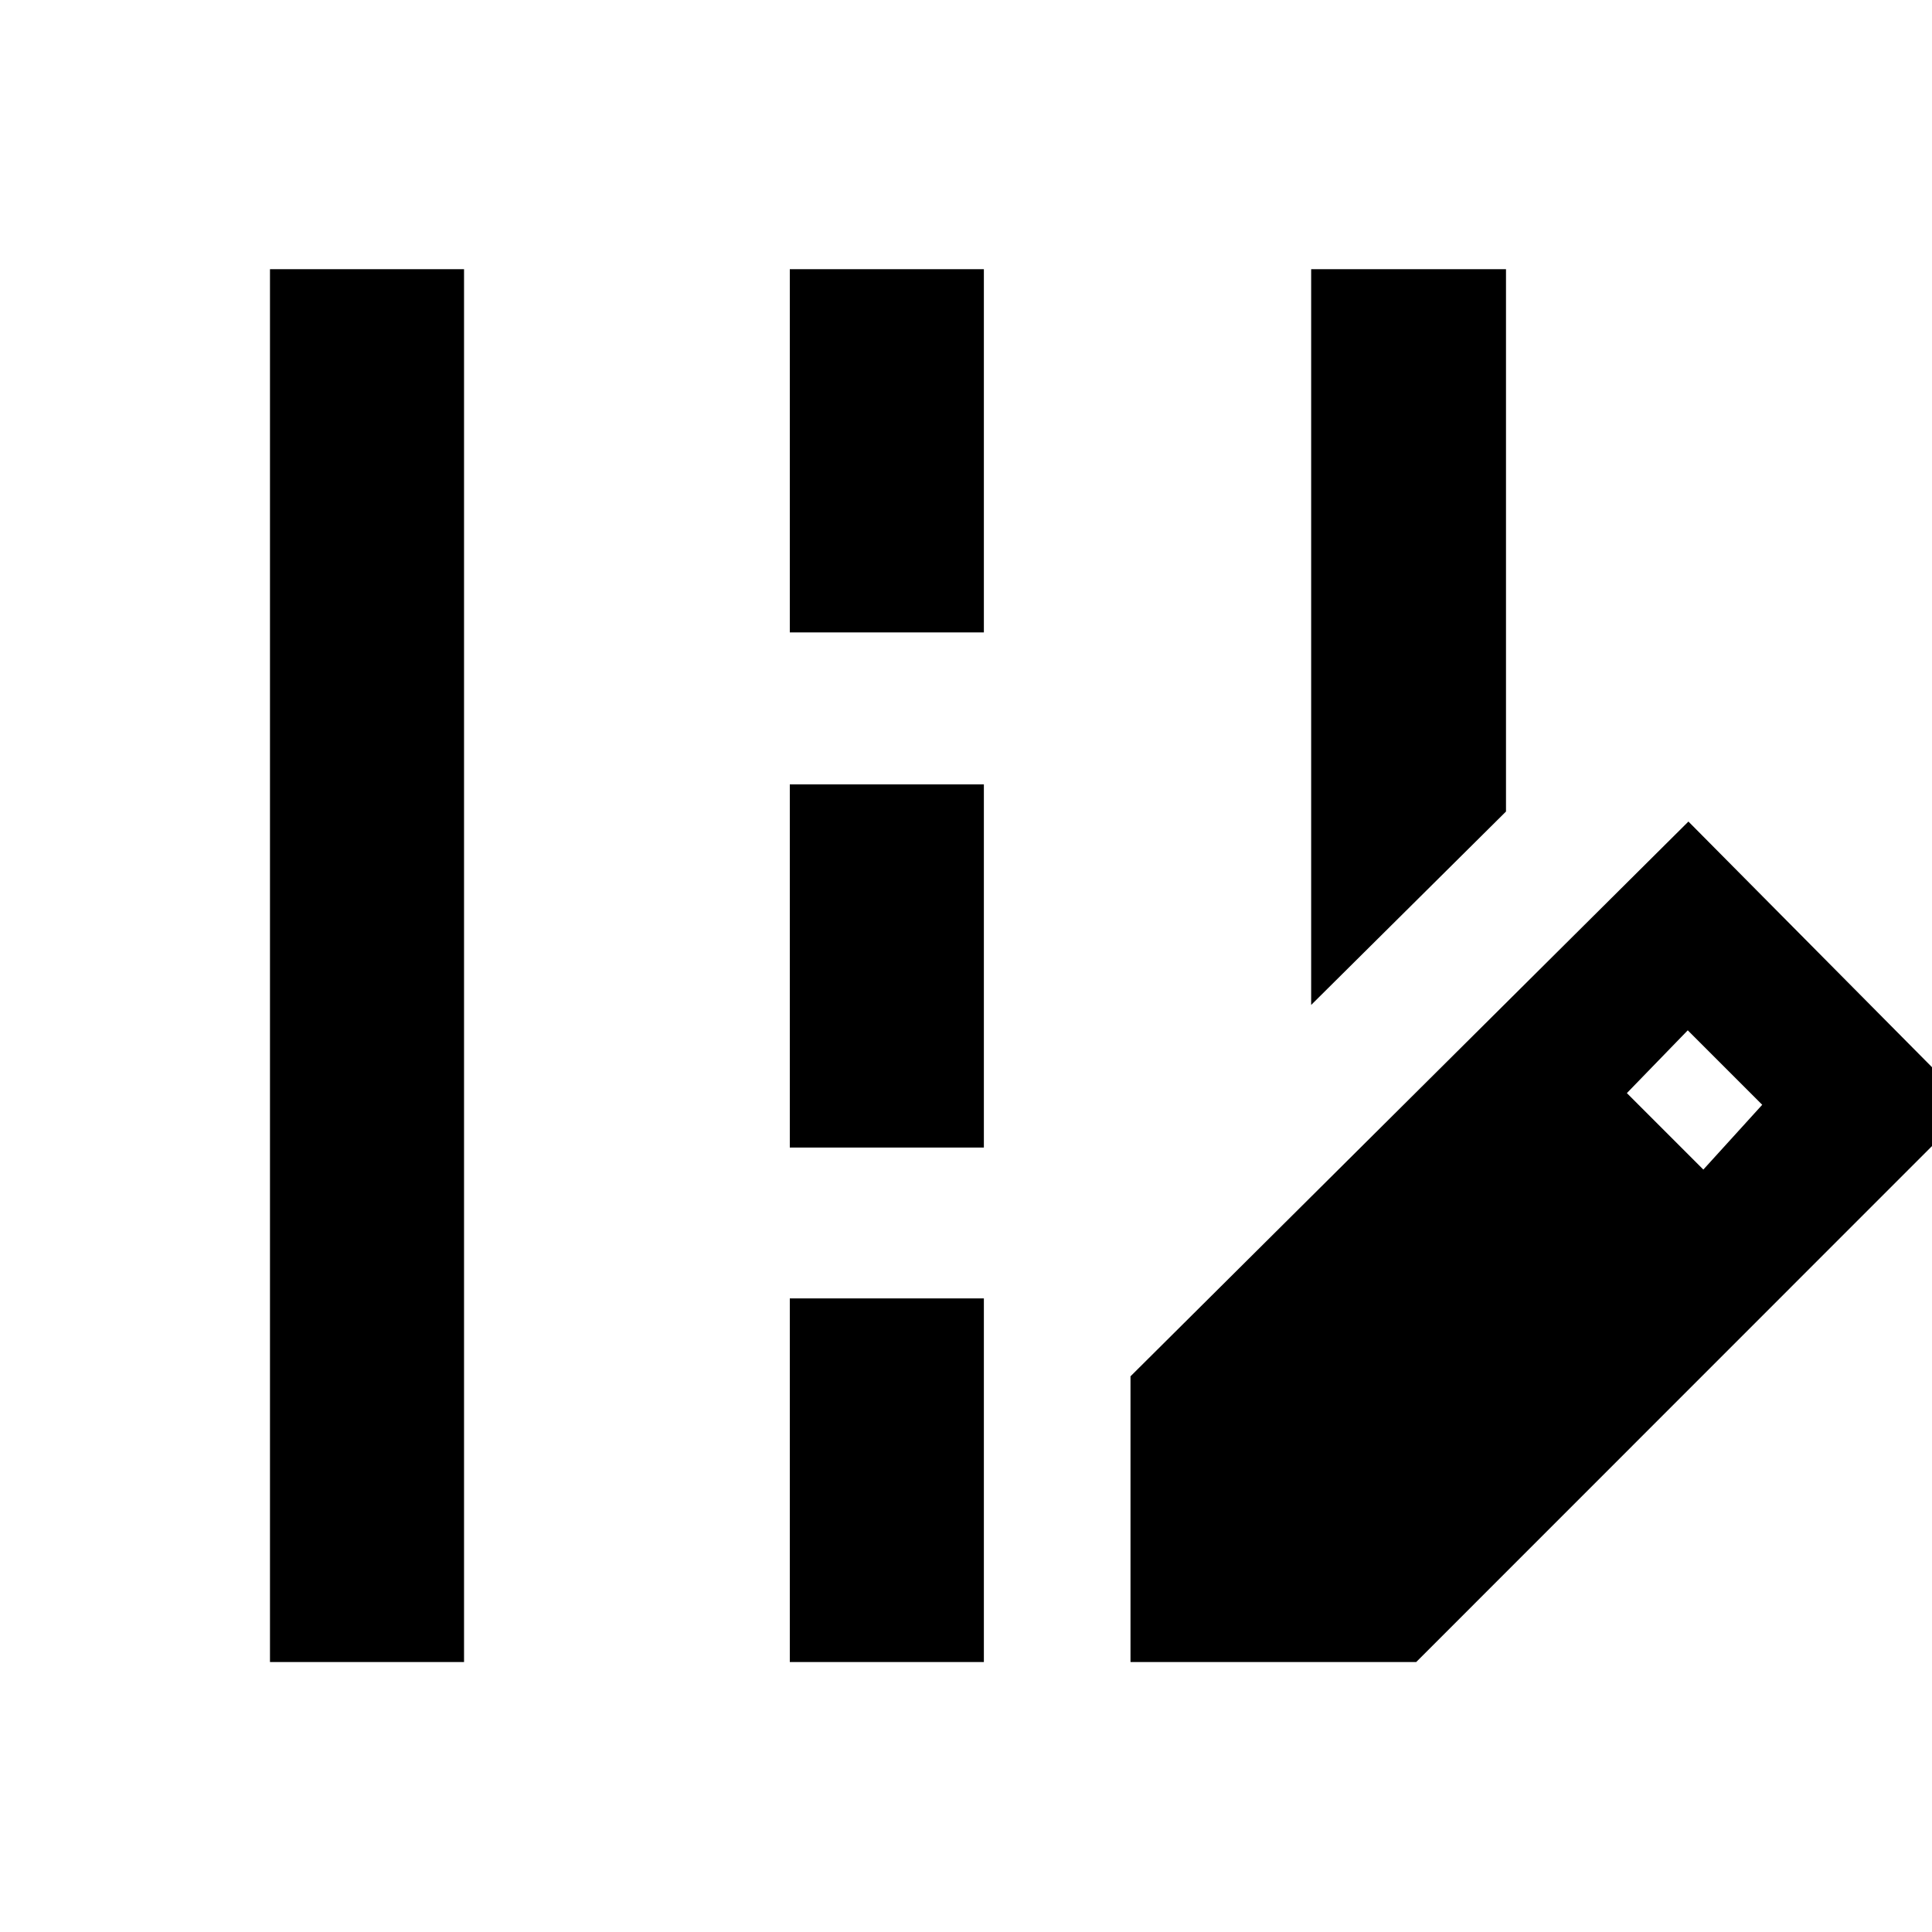 <svg xmlns="http://www.w3.org/2000/svg" height="40" viewBox="0 -960 960 960" width="40"><path d="M651.51-460.65v-365.58h96.81v269.48l-96.81 96.1Zm-517.36 326.5v-692.08h96.43v692.08h-96.43Zm258.3-511.62v-180.46h96.43v180.46h-96.43Zm0 255.99v-180.47h96.43v180.47h-96.43Zm0 255.63v-180.69h96.43v180.69h-96.43Zm169.29 0v-141.97l277.23-275.66 140.54 141.74-275.8 275.89H561.74Zm284.64-244.69 29.26-32.2-37-37-30.26 31.2 38 38Z"/></svg>